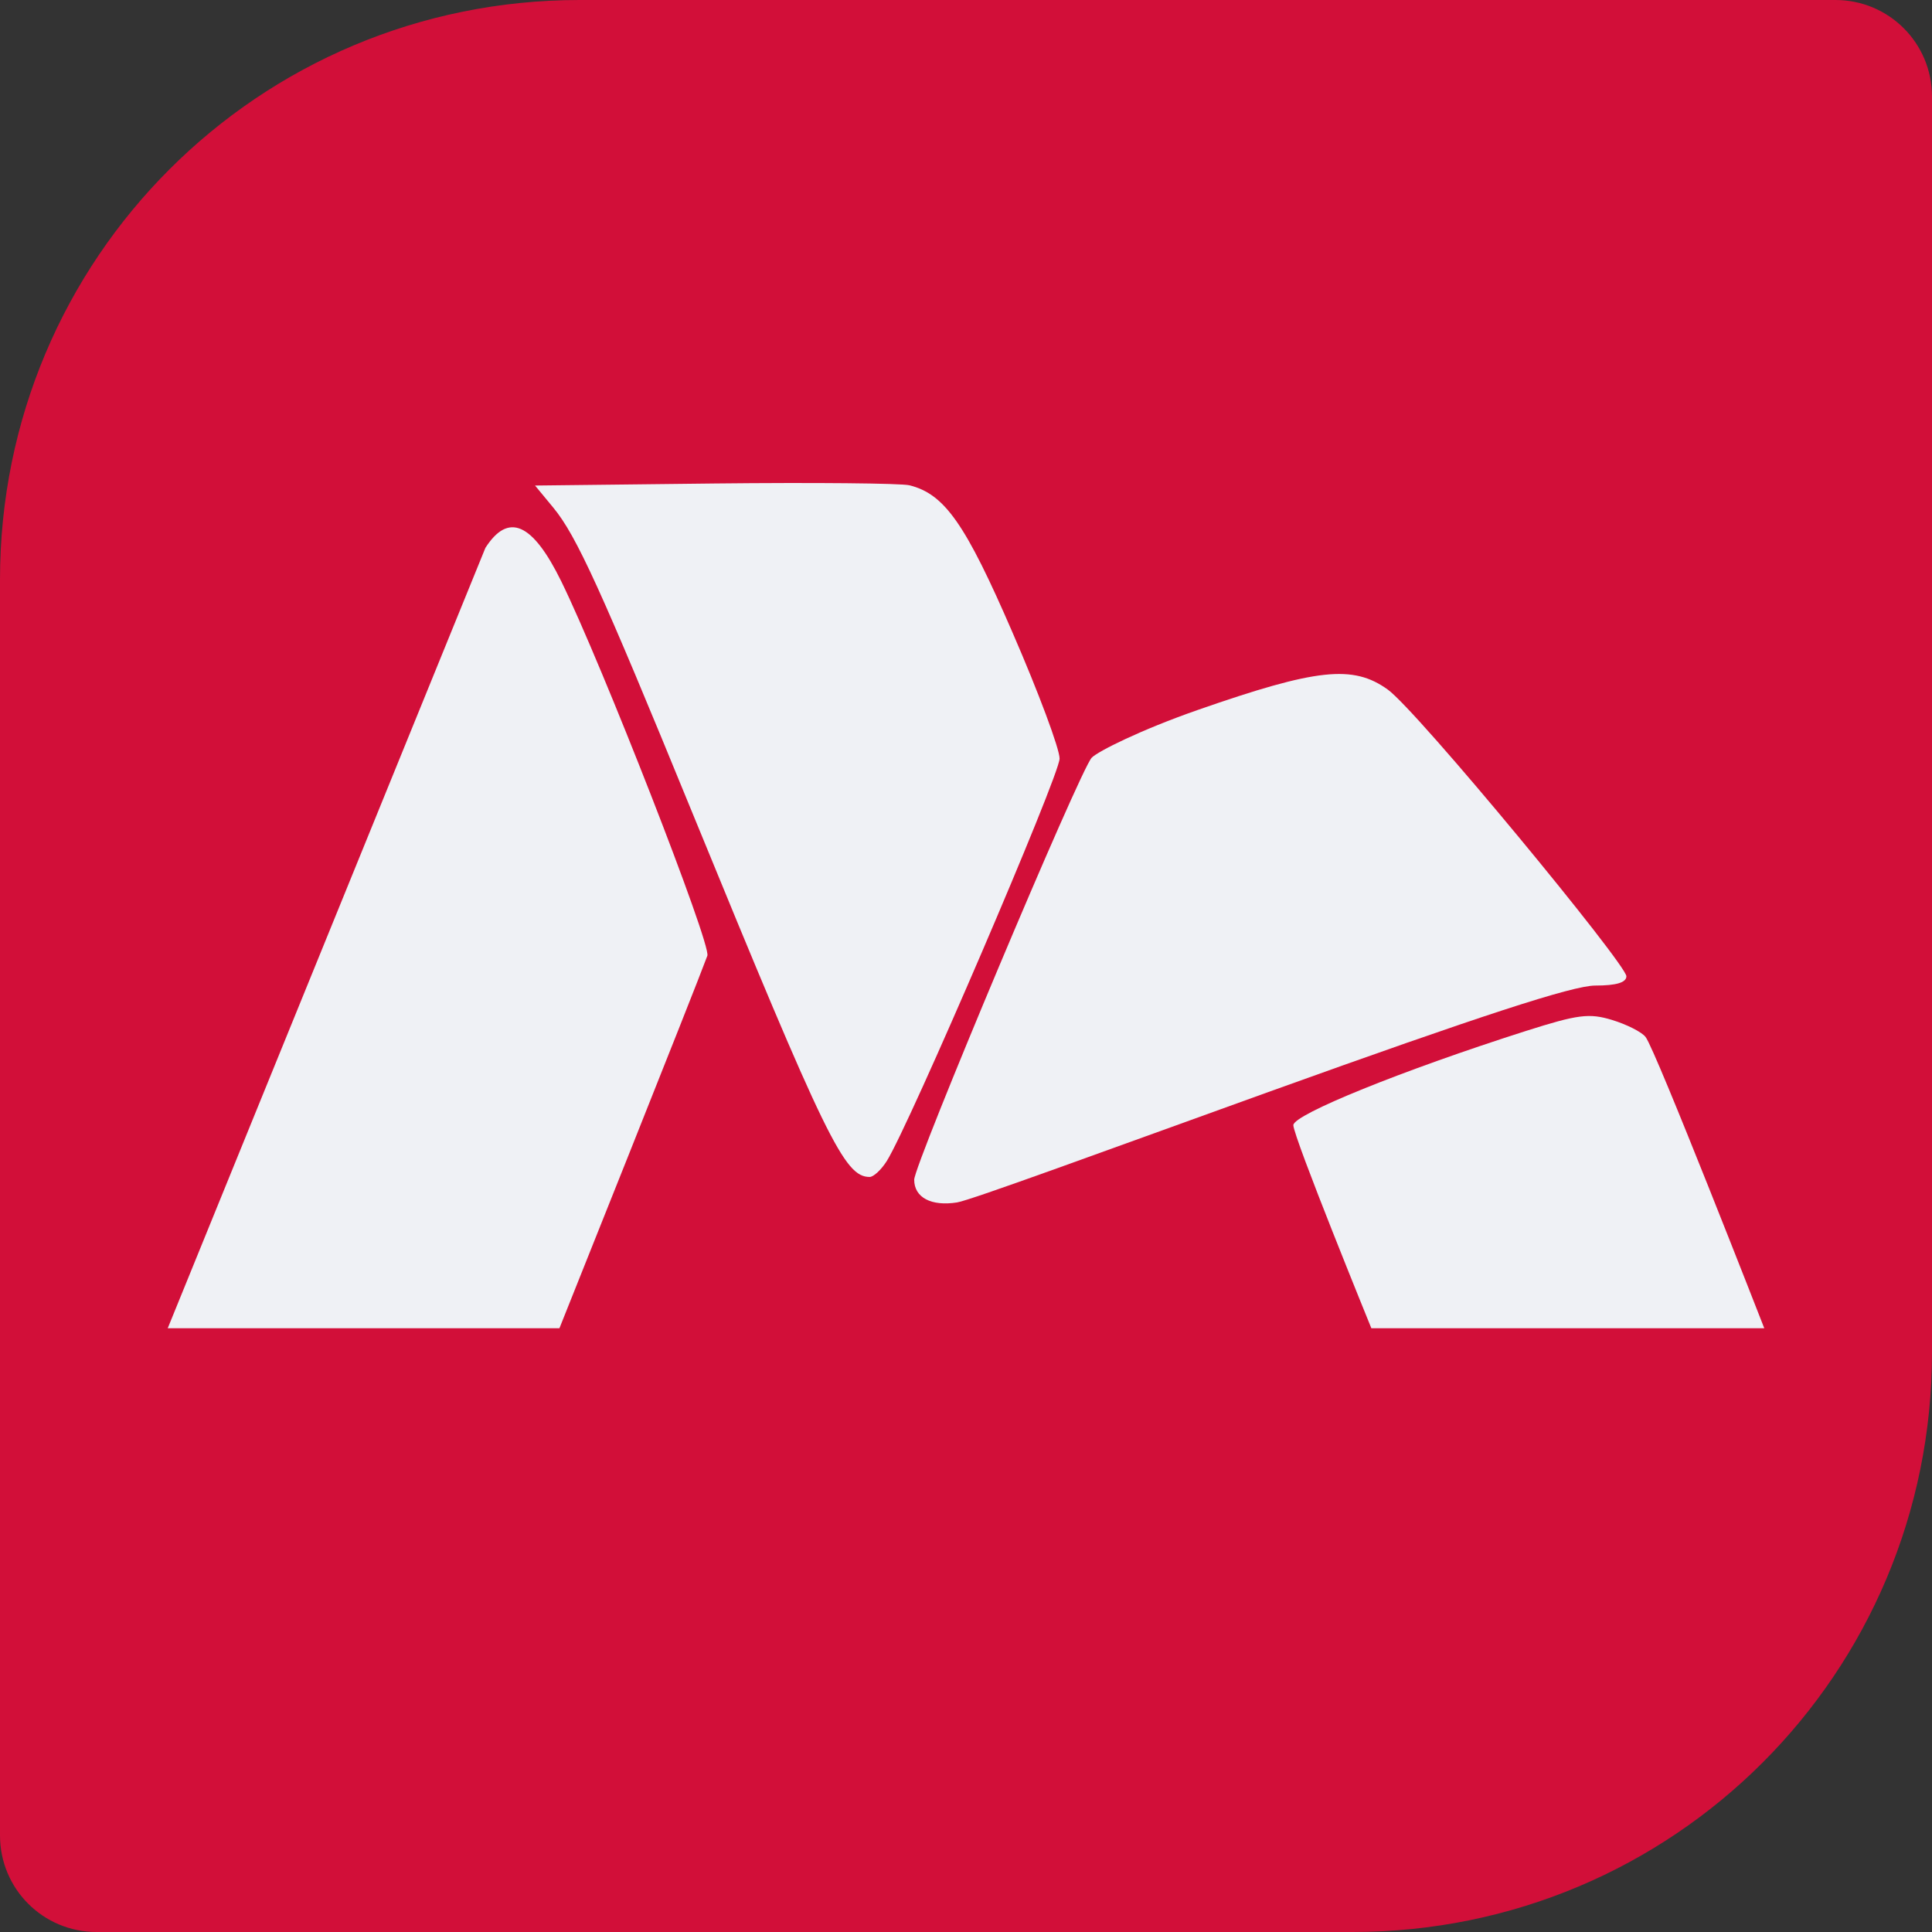 <svg xmlns="http://www.w3.org/2000/svg" width="16" height="16" version="1">
 <rect width="100%" height="100%" fill="#333333" stroke="none"/>
 <path style="fill:#d20f39" d="M 4.8,0 C 2.141,0 0,2.141 0,4.8 v 3.2 3.2 4 C 0,15.643 0.357,16 0.8,16 h 4 3.2 3.2 C 13.859,16 16,13.859 16,11.2 V 8 4.8 0.8 C 16,0.357 15.643,0 15.2,0 H 11.2 8 Z"/>
 <path style="fill:#eff1f5" d="m 4.633,11 c 0,0 1.125,-2.812 1.225,-3.085 C 5.892,7.823 4.985,5.501 4.648,4.814 4.41,4.329 4.21,4.241 4.02,4.537 L 1.389,11 Z"/>
 <path style="fill:#eff1f5" d="m 14.611,11 c 0,0 -0.9,-2.307 -0.983,-2.412 C 13.597,8.547 13.472,8.484 13.351,8.447 13.161,8.389 13.068,8.401 12.637,8.538 11.612,8.865 10.711,9.23 10.711,9.318 10.711,9.416 11.357,11 11.357,11 Z"/>
 <path style="fill:#eff1f5" d="m 10.506,9.043 c 1.759,-0.633 2.52,-0.881 2.705,-0.881 0.174,0 0.258,-0.025 0.258,-0.077 0,-0.099 -1.733,-2.201 -1.977,-2.375 C 11.205,5.504 10.905,5.536 9.921,5.879 9.445,6.045 9.091,6.223 9.041,6.275 8.945,6.374 7.571,9.643 7.571,9.77 c 0,0.147 0.141,0.222 0.355,0.188 0.116,-0.019 1.234,-0.43 2.58,-0.915 z"/>
 <path style="fill:#eff1f5" d="M 7.344,9.615 C 7.531,9.318 8.777,6.418 8.775,6.282 8.775,6.201 8.6,5.732 8.386,5.24 7.996,4.339 7.824,4.092 7.532,4.019 7.463,4.002 6.738,3.995 5.919,4.004 L 4.431,4.021 4.583,4.205 c 0.191,0.232 0.394,0.677 1.147,2.517 1.112,2.715 1.263,3.025 1.472,3.025 0.032,0 0.096,-0.059 0.142,-0.132 z"/>
</svg>
